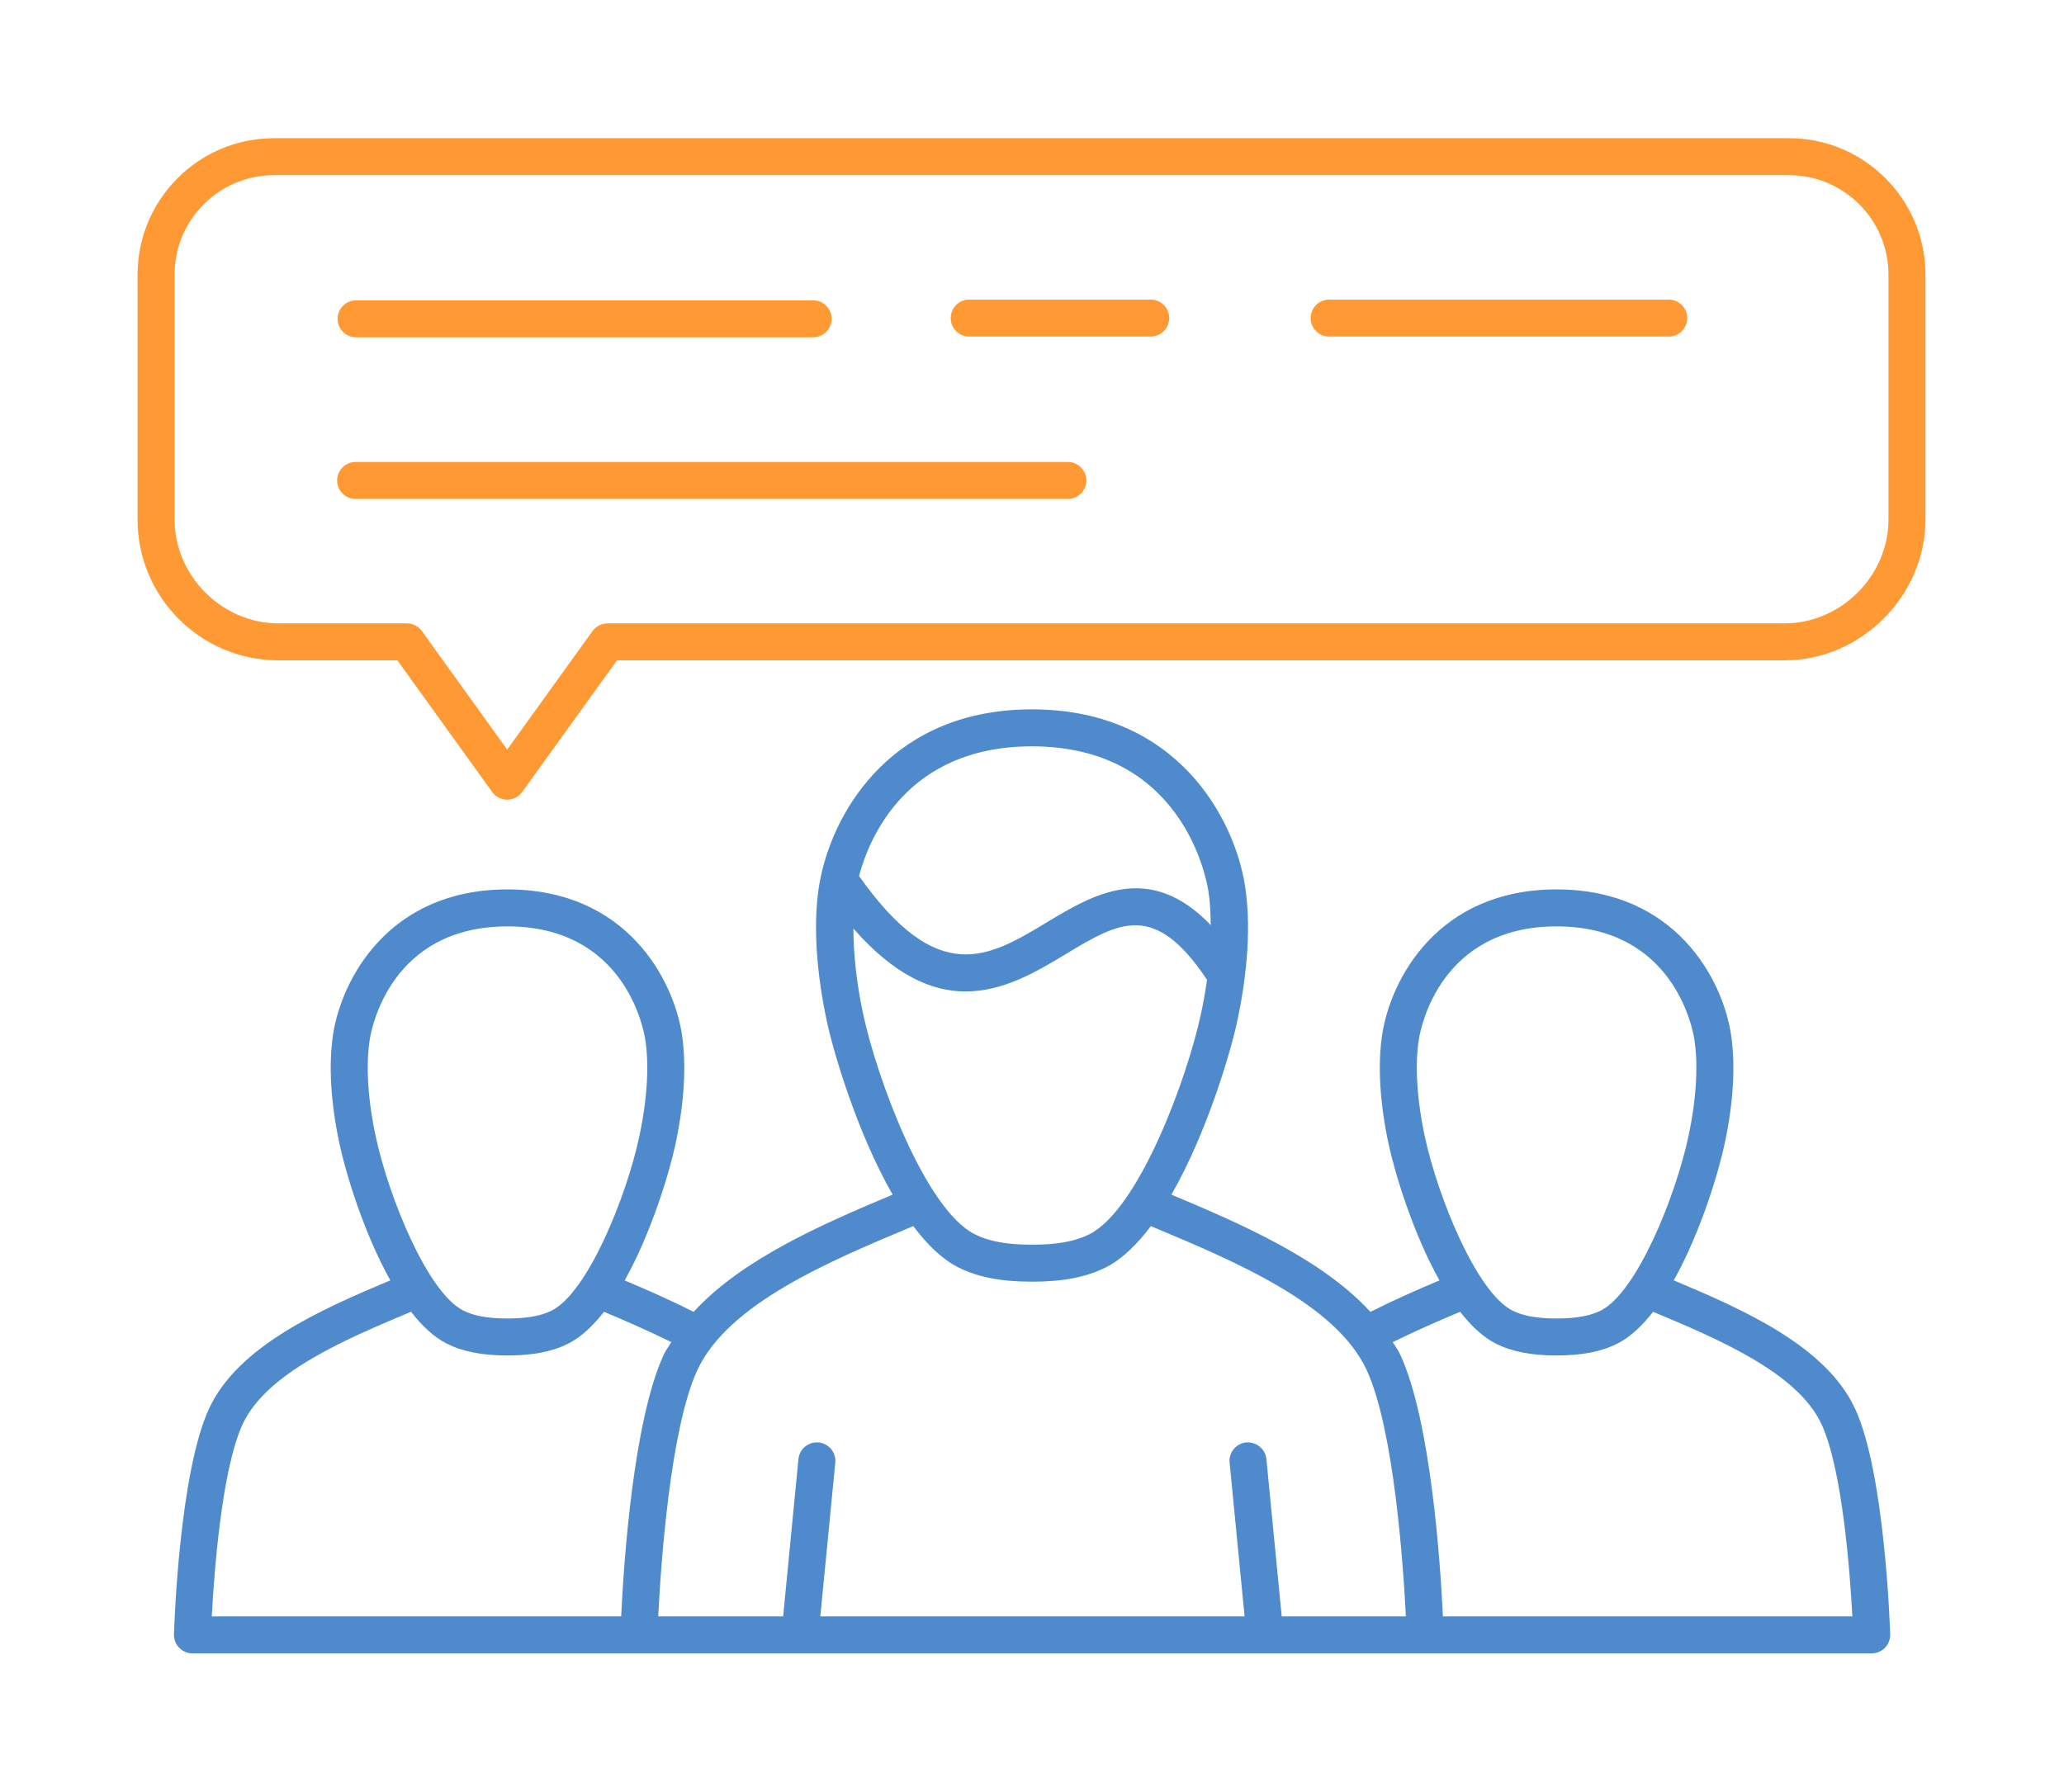 <?xml version="1.0" encoding="UTF-8" standalone="no"?>
<svg xmlns="http://www.w3.org/2000/svg" height="64.667" width="74.451" version="1.1" viewBox="0 0 19.698 17.11"><g transform="translate(51.805 -140.28)"><g transform="matrix(.353 0 0 -.353 -33.782 145.24)"><path d="m0 0c0-1.521-1.285-2.806-2.806-2.806h-31.825c-0.161 0-0.312-0.077-0.406-0.208l-2.308-3.205-2.307 3.205c-0.094 0.131-0.245 0.208-0.406 0.208h-3.475c-1.521 0-2.805 1.285-2.805 2.806v6.625c0 1.483 1.206 2.689 2.688 2.689h40.961c1.483 0 2.689-1.206 2.689-2.689zm-2.689 10.314h-40.961c-2.034 0-3.688-1.655-3.688-3.689v-6.625c0-2.099 1.707-3.806 3.805-3.806h3.219l2.563-3.56c0.094-0.131 0.246-0.208 0.406-0.208 0.161 0 0.312 0.077 0.406 0.208l2.563 3.56h31.57c2.063 0 3.806 1.743 3.806 3.806v6.625c0 2.034-1.655 3.689-3.689 3.689" fill="#f93"/></g><g transform="matrix(.353 0 0 -.353 -48.407 143.5)"><path d="m0 0h12.357c0.277 0 0.5 0.224 0.5 0.5s-0.223 0.5-0.5 0.5h-12.357c-0.276 0-0.5-0.224-0.5-0.5s0.224-0.5 0.5-0.5" fill="#f93"/></g><g transform="matrix(.353 0 0 -.353 -40.823 143.14)"><path d="m0 0h-4.908c-0.277 0-0.5-0.224-0.5-0.5s0.223-0.5 0.5-0.5h4.908c0.276 0 0.5 0.224 0.5 0.5s-0.224 0.5-0.5 0.5" fill="#f93"/></g><g transform="matrix(.353 0 0 -.353 -35.879 143.14)"><path d="m0 0h-9.181c-0.276 0-0.5-0.224-0.5-0.5s0.224-0.5 0.5-0.5h9.181c0.276 0 0.5 0.224 0.5 0.5s-0.224 0.5-0.5 0.5" fill="#f93"/></g><g transform="matrix(.353 0 0 -.353 -41.614 144.69)"><path d="m0 0h-19.256c-0.277 0-0.5-0.224-0.5-0.5s0.223-0.5 0.5-0.5h19.256c0.276 0 0.5 0.224 0.5 0.5s-0.224 0.5-0.5 0.5" fill="#f93"/></g><g transform="matrix(.353 0 0 -.353 -38.034 155.71)"><path d="m0 0c-0.066 1.368-0.32 5.28-1.156 7.083-0.054 0.117-0.135 0.222-0.201 0.334 0.613 0.3 1.243 0.578 1.822 0.82 0.293-0.375 0.613-0.681 0.959-0.857 0.436-0.221 0.96-0.324 1.649-0.324s1.213 0.103 1.65 0.324c0.346 0.176 0.666 0.482 0.959 0.857 1.743-0.73 3.904-1.64 4.553-3.038 0.568-1.229 0.773-4.039 0.834-5.199zm-4.359 0-0.414 4.254c-0.027 0.275-0.277 0.472-0.546 0.45-0.275-0.027-0.476-0.271-0.449-0.546l0.405-4.158h-11.471l0.405 4.158c0.026 0.275-0.175 0.519-0.45 0.546-0.279 0.023-0.519-0.175-0.546-0.45l-0.414-4.254h-3.377c0.068 1.362 0.318 5.062 1.059 6.663 0.832 1.793 3.566 2.94 5.764 3.861l0.072 0.031c0.369-0.491 0.773-0.891 1.21-1.113 0.527-0.267 1.162-0.391 2.001-0.391 0.84 0 1.476 0.124 2.003 0.391 0.437 0.222 0.841 0.622 1.21 1.112l0.071-0.03c2.197-0.921 4.932-2.068 5.763-3.861 0.741-1.601 0.992-5.301 1.061-6.663zm-28.093 5.198c0.648 1.399 2.809 2.309 4.552 3.04 0.293-0.376 0.613-0.682 0.96-0.858 0.436-0.221 0.959-0.324 1.649-0.324 0.689 0 1.213 0.103 1.65 0.324 0.346 0.176 0.666 0.482 0.959 0.857 0.578-0.242 1.208-0.519 1.82-0.82-0.066-0.112-0.147-0.217-0.202-0.334-0.835-1.803-1.089-5.715-1.154-7.083h-11.068c0.061 1.16 0.265 3.969 0.834 5.198m3.438 10.411c0.049 0.312 0.576 3.05 3.723 3.05s3.674-2.738 3.723-3.05c0.112-0.701 0.054-1.642-0.164-2.65-0.344-1.601-1.384-4.191-2.362-4.688-0.291-0.146-0.671-0.215-1.197-0.215s-0.906 0.068-1.196 0.215c-0.978 0.497-2.018 3.087-2.363 4.689-0.218 1.006-0.276 1.947-0.164 2.649m13.075 2.992c1.109-1.266 2.121-1.702 3.03-1.702 1.035 0 1.939 0.545 2.707 1.008 1.443 0.869 2.401 1.446 3.824-0.693-0.044-0.308-0.1-0.625-0.17-0.947-0.359-1.67-1.652-5.243-3.012-5.934-0.381-0.192-0.873-0.282-1.55-0.282-0.675 0-1.168 0.09-1.548 0.282-1.36 0.691-2.653 4.264-3.013 5.934-0.181 0.838-0.266 1.63-0.268 2.334m4.829 4.927c4.03 0 4.704-3.509 4.768-3.909 0.045-0.278 0.061-0.593 0.064-0.924-1.668 1.738-3.187 0.824-4.441 0.068-1.571-0.947-2.934-1.757-5.068 1.258 0.273 1.024 1.284 3.507 4.677 3.507m10.46-7.919c0.05 0.312 0.577 3.05 3.723 3.05 3.147 0 3.674-2.738 3.724-3.05 0.111-0.701 0.053-1.642-0.164-2.65-0.346-1.601-1.386-4.191-2.363-4.688-0.29-0.146-0.671-0.215-1.197-0.215s-0.906 0.069-1.196 0.215c-0.977 0.497-2.017 3.087-2.363 4.689-0.218 1.005-0.276 1.946-0.164 2.649m11.792-9.99c-0.788 1.699-3.031 2.682-4.901 3.468 0.733 1.308 1.214 2.942 1.369 3.662 0.247 1.141 0.307 2.185 0.174 3.018-0.23 1.445-1.482 3.892-4.711 3.892s-4.48-2.447-4.71-3.892c-0.133-0.835-0.073-1.878 0.173-3.018 0.156-0.72 0.637-2.355 1.37-3.663-0.598-0.252-1.238-0.534-1.867-0.852-1.31 1.433-3.505 2.384-5.38 3.171 0.976 1.699 1.609 3.898 1.771 4.651 0.305 1.41 0.379 2.697 0.216 3.72-0.281 1.766-1.81 4.752-5.756 4.752-3.768 0-5.328-2.721-5.706-4.504-0.002-0.009-0.004-0.017-0.005-0.027-0.016-0.074-0.032-0.15-0.044-0.221-0.163-1.023-0.088-2.31 0.216-3.72 0.163-0.753 0.795-2.952 1.771-4.651-1.875-0.787-4.069-1.737-5.38-3.17-0.628 0.317-1.268 0.599-1.865 0.85 0.733 1.309 1.214 2.944 1.369 3.664 0.246 1.141 0.306 2.185 0.174 3.018-0.23 1.445-1.482 3.892-4.711 3.892s-4.481-2.447-4.711-3.892c-0.133-0.834-0.072-1.877 0.175-3.018 0.155-0.72 0.635-2.354 1.368-3.662-1.87-0.786-4.113-1.769-4.901-3.468-0.808-1.746-0.944-5.927-0.949-6.104-0.004-0.135 0.047-0.266 0.141-0.363s0.223-0.152 0.359-0.152h45.401c0.135 0 0.265 0.055 0.359 0.152s0.145 0.228 0.141 0.363c-0.006 0.177-0.142 4.358-0.95 6.104" fill="#4f8bcc"/></g></g></svg>
